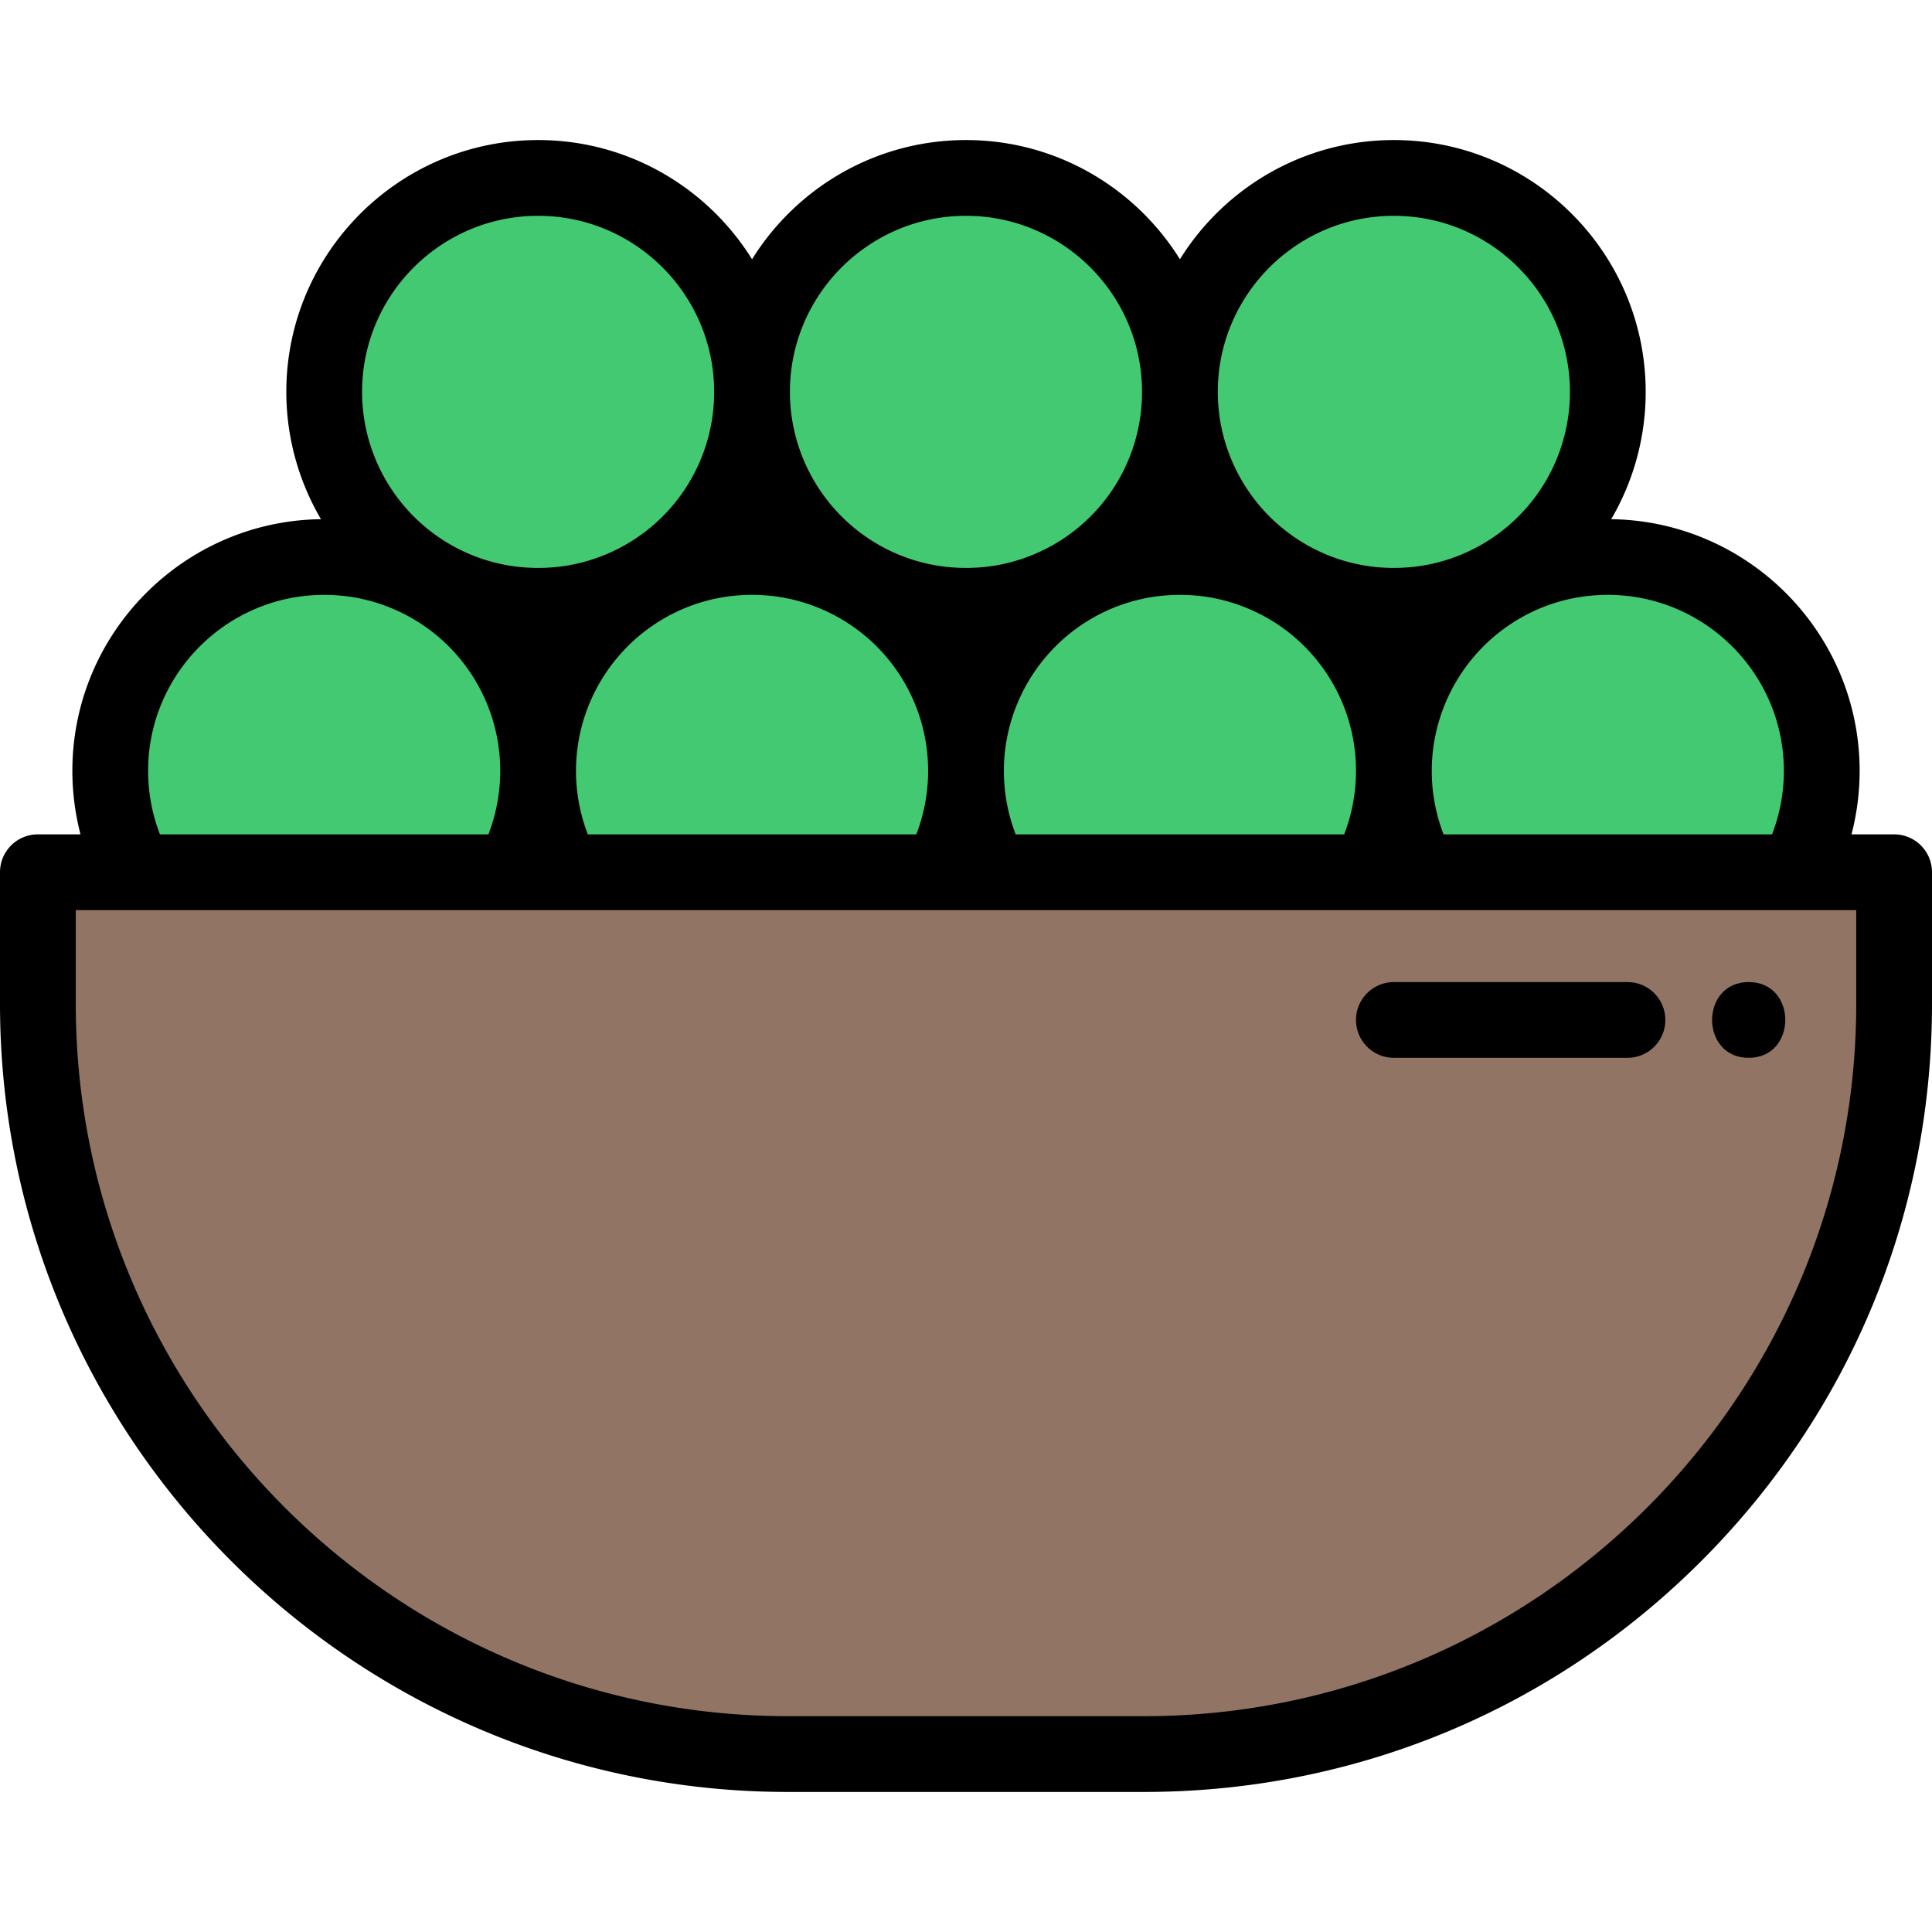 <svg xmlns="http://www.w3.org/2000/svg" x="0" y="0" enable-background="new 0 0 512 512" version="1.1" viewBox="0 0 512 512" xml:space="preserve"><path fill="#917464" d="M208.836 467.858c-111.278 0-201.808-90.535-201.808-201.818v-37.898h497.945v37.898c0 111.284-90.536 201.818-201.818 201.818h-94.319z"/><g fill="#44C973"><path d="m374.365 234.165-.854-1.577c-4.664-8.614-7.131-18.396-7.131-28.29 0-19.295 9.398-37.495 25.14-48.685 10.13-7.208 22.081-11.018 34.563-11.018 32.927 0 59.713 26.783 59.713 59.703 0 9.864-2.461 19.644-7.118 28.283l-.853 1.583h-103.46z"/><path d="M369.393 163.559c-12.469 0-24.42-3.81-34.564-11.018-15.749-11.19-25.15-29.389-25.15-48.685 0-32.927 26.788-59.713 59.713-59.713 32.921 0 59.703 26.788 59.703 59.713a59.61 59.61 0 0 1-36.464 55.008c-7.363 3.116-15.182 4.695-23.238 4.695z"/><path d="m260.96 234.165-.854-1.58c-4.656-8.62-7.118-18.401-7.118-28.286 0-19.295 9.398-37.495 25.14-48.685 10.141-7.208 22.092-11.018 34.563-11.018 8.055 0 15.875 1.579 23.24 4.695a59.615 59.615 0 0 1 36.473 55.008c0 9.872-2.465 19.653-7.129 28.286l-.854 1.58H260.96z"/><path d="M256 163.559c-12.476 0-24.43-3.81-34.573-11.018-15.742-11.192-25.14-29.392-25.14-48.685 0-32.927 26.788-59.713 59.713-59.713 32.921 0 59.703 26.788 59.703 59.713a59.612 59.612 0 0 1-36.463 55.008c-7.354 3.116-15.173 4.695-23.24 4.695z"/><path d="m147.577 234.165-.854-1.58c-4.663-8.634-7.129-18.415-7.129-28.286 0-19.294 9.398-37.494 25.14-48.685 10.141-7.208 22.092-11.018 34.563-11.018 8.063 0 15.885 1.579 23.25 4.695a59.61 59.61 0 0 1 36.464 55.008c0 9.885-2.462 19.666-7.118 28.286l-.854 1.58H147.577z"/><path d="M142.607 163.559c-12.469 0-24.42-3.81-34.563-11.018-15.742-11.192-25.14-29.392-25.14-48.685 0-32.927 26.783-59.713 59.703-59.713s59.703 26.788 59.703 59.713a59.611 59.611 0 0 1-36.464 55.008c-7.364 3.116-15.183 4.695-23.239 4.695z"/><path d="m34.172 234.165-.853-1.583c-4.656-8.638-7.117-18.419-7.117-28.283 0-32.921 26.783-59.703 59.703-59.703 8.062 0 15.884 1.579 23.25 4.695a59.61 59.61 0 0 1 36.463 55.008c0 9.893-2.466 19.675-7.13 28.29l-.854 1.577H34.172z"/></g><path d="M501.961 221.114h-11.295a66.88 66.88 0 0 0 2.159-16.816c0-36.493-29.453-66.22-65.837-66.708a66.675 66.675 0 0 0 9.136-33.735c0-36.801-29.935-66.741-66.731-66.741-23.909 0-44.913 12.645-56.702 31.592C300.905 49.76 279.906 37.115 256 37.115c-23.909 0-44.912 12.645-56.7 31.592-11.786-18.947-32.786-31.592-56.692-31.592-36.795 0-66.731 29.94-66.731 66.741 0 12.004 3.259 23.627 9.18 33.734-36.404.459-65.881 30.198-65.881 66.709 0 5.684.737 11.342 2.159 16.816H10.039C4.495 221.114 0 225.609 0 231.153v34.886c0 115.158 93.683 208.846 208.836 208.846h94.318c55.789 0 108.236-21.724 147.681-61.17C490.277 374.272 512 321.825 512 266.039v-34.886c0-5.544-4.496-10.039-10.039-10.039zm-29.214-16.816c0 5.76-1.074 11.479-3.131 16.816h-87.053a46.73 46.73 0 0 1-3.131-16.816c0-15.078 7.346-29.301 19.655-38.051 7.908-5.626 17.243-8.601 26.997-8.601 25.731 0 46.663 20.929 46.663 46.652zm-203.581 16.816a46.815 46.815 0 0 1-3.127-16.816c0-15.078 7.346-29.301 19.651-38.048 7.919-5.628 17.255-8.604 27.001-8.604 6.3 0 12.408 1.233 18.157 3.664a46.59 46.59 0 0 1 28.506 42.987 46.753 46.753 0 0 1-3.135 16.816h-87.053zm-113.384 0a46.753 46.753 0 0 1-3.135-16.816c0-15.078 7.346-29.301 19.651-38.048 7.92-5.628 17.256-8.604 27.001-8.604 6.307 0 12.418 1.233 18.167 3.664a46.583 46.583 0 0 1 28.495 42.987c0 5.77-1.072 11.489-3.127 16.816h-87.052zM369.393 57.193c25.723 0 46.652 20.933 46.652 46.662a46.587 46.587 0 0 1-28.497 42.988c-5.747 2.431-11.856 3.663-18.155 3.663-9.744 0-19.082-2.976-27.003-8.606-12.31-8.745-19.659-22.969-19.659-38.046 0-25.729 20.931-46.661 46.662-46.661zm-113.393 0c25.723 0 46.652 20.933 46.652 46.662a46.59 46.59 0 0 1-28.501 42.99c-5.736 2.429-11.843 3.661-18.151 3.661-9.751 0-19.092-2.976-27.012-8.604-12.305-8.748-19.651-22.972-19.651-38.048.001-25.729 20.934-46.661 46.663-46.661zm-113.393 0c25.725 0 46.652 20.933 46.652 46.662a46.587 46.587 0 0 1-28.497 42.988c-5.747 2.431-11.855 3.663-18.155 3.663-9.744 0-19.082-2.976-27.001-8.604-12.305-8.748-19.651-22.972-19.651-38.048 0-25.729 20.928-46.661 46.652-46.661zM39.253 204.298c0-25.723 20.928-46.652 46.652-46.652 6.306 0 12.418 1.233 18.167 3.664a46.584 46.584 0 0 1 28.495 42.987 46.73 46.73 0 0 1-3.131 16.816H42.385a46.834 46.834 0 0 1-3.132-16.815zm452.669 61.741c0 104.088-84.681 188.767-188.767 188.767h-94.318c-104.082 0-188.757-84.68-188.757-188.767v-24.847H135.802l.032.002.029-.002h113.342l.032.002.029-.002h113.321l.032.002.029-.002H475.989l.032.002.029-.002h15.873v24.847z"/><path d="M463.422 260.258c-12.919 0-12.941 20.078 0 20.078 12.92 0 12.941-20.078 0-20.078zM431.296 260.258h-61.908c-5.544 0-10.039 4.496-10.039 10.039 0 5.544 4.496 10.039 10.039 10.039h61.908c5.544 0 10.039-4.496 10.039-10.039 0-5.544-4.495-10.039-10.039-10.039z"/></svg>